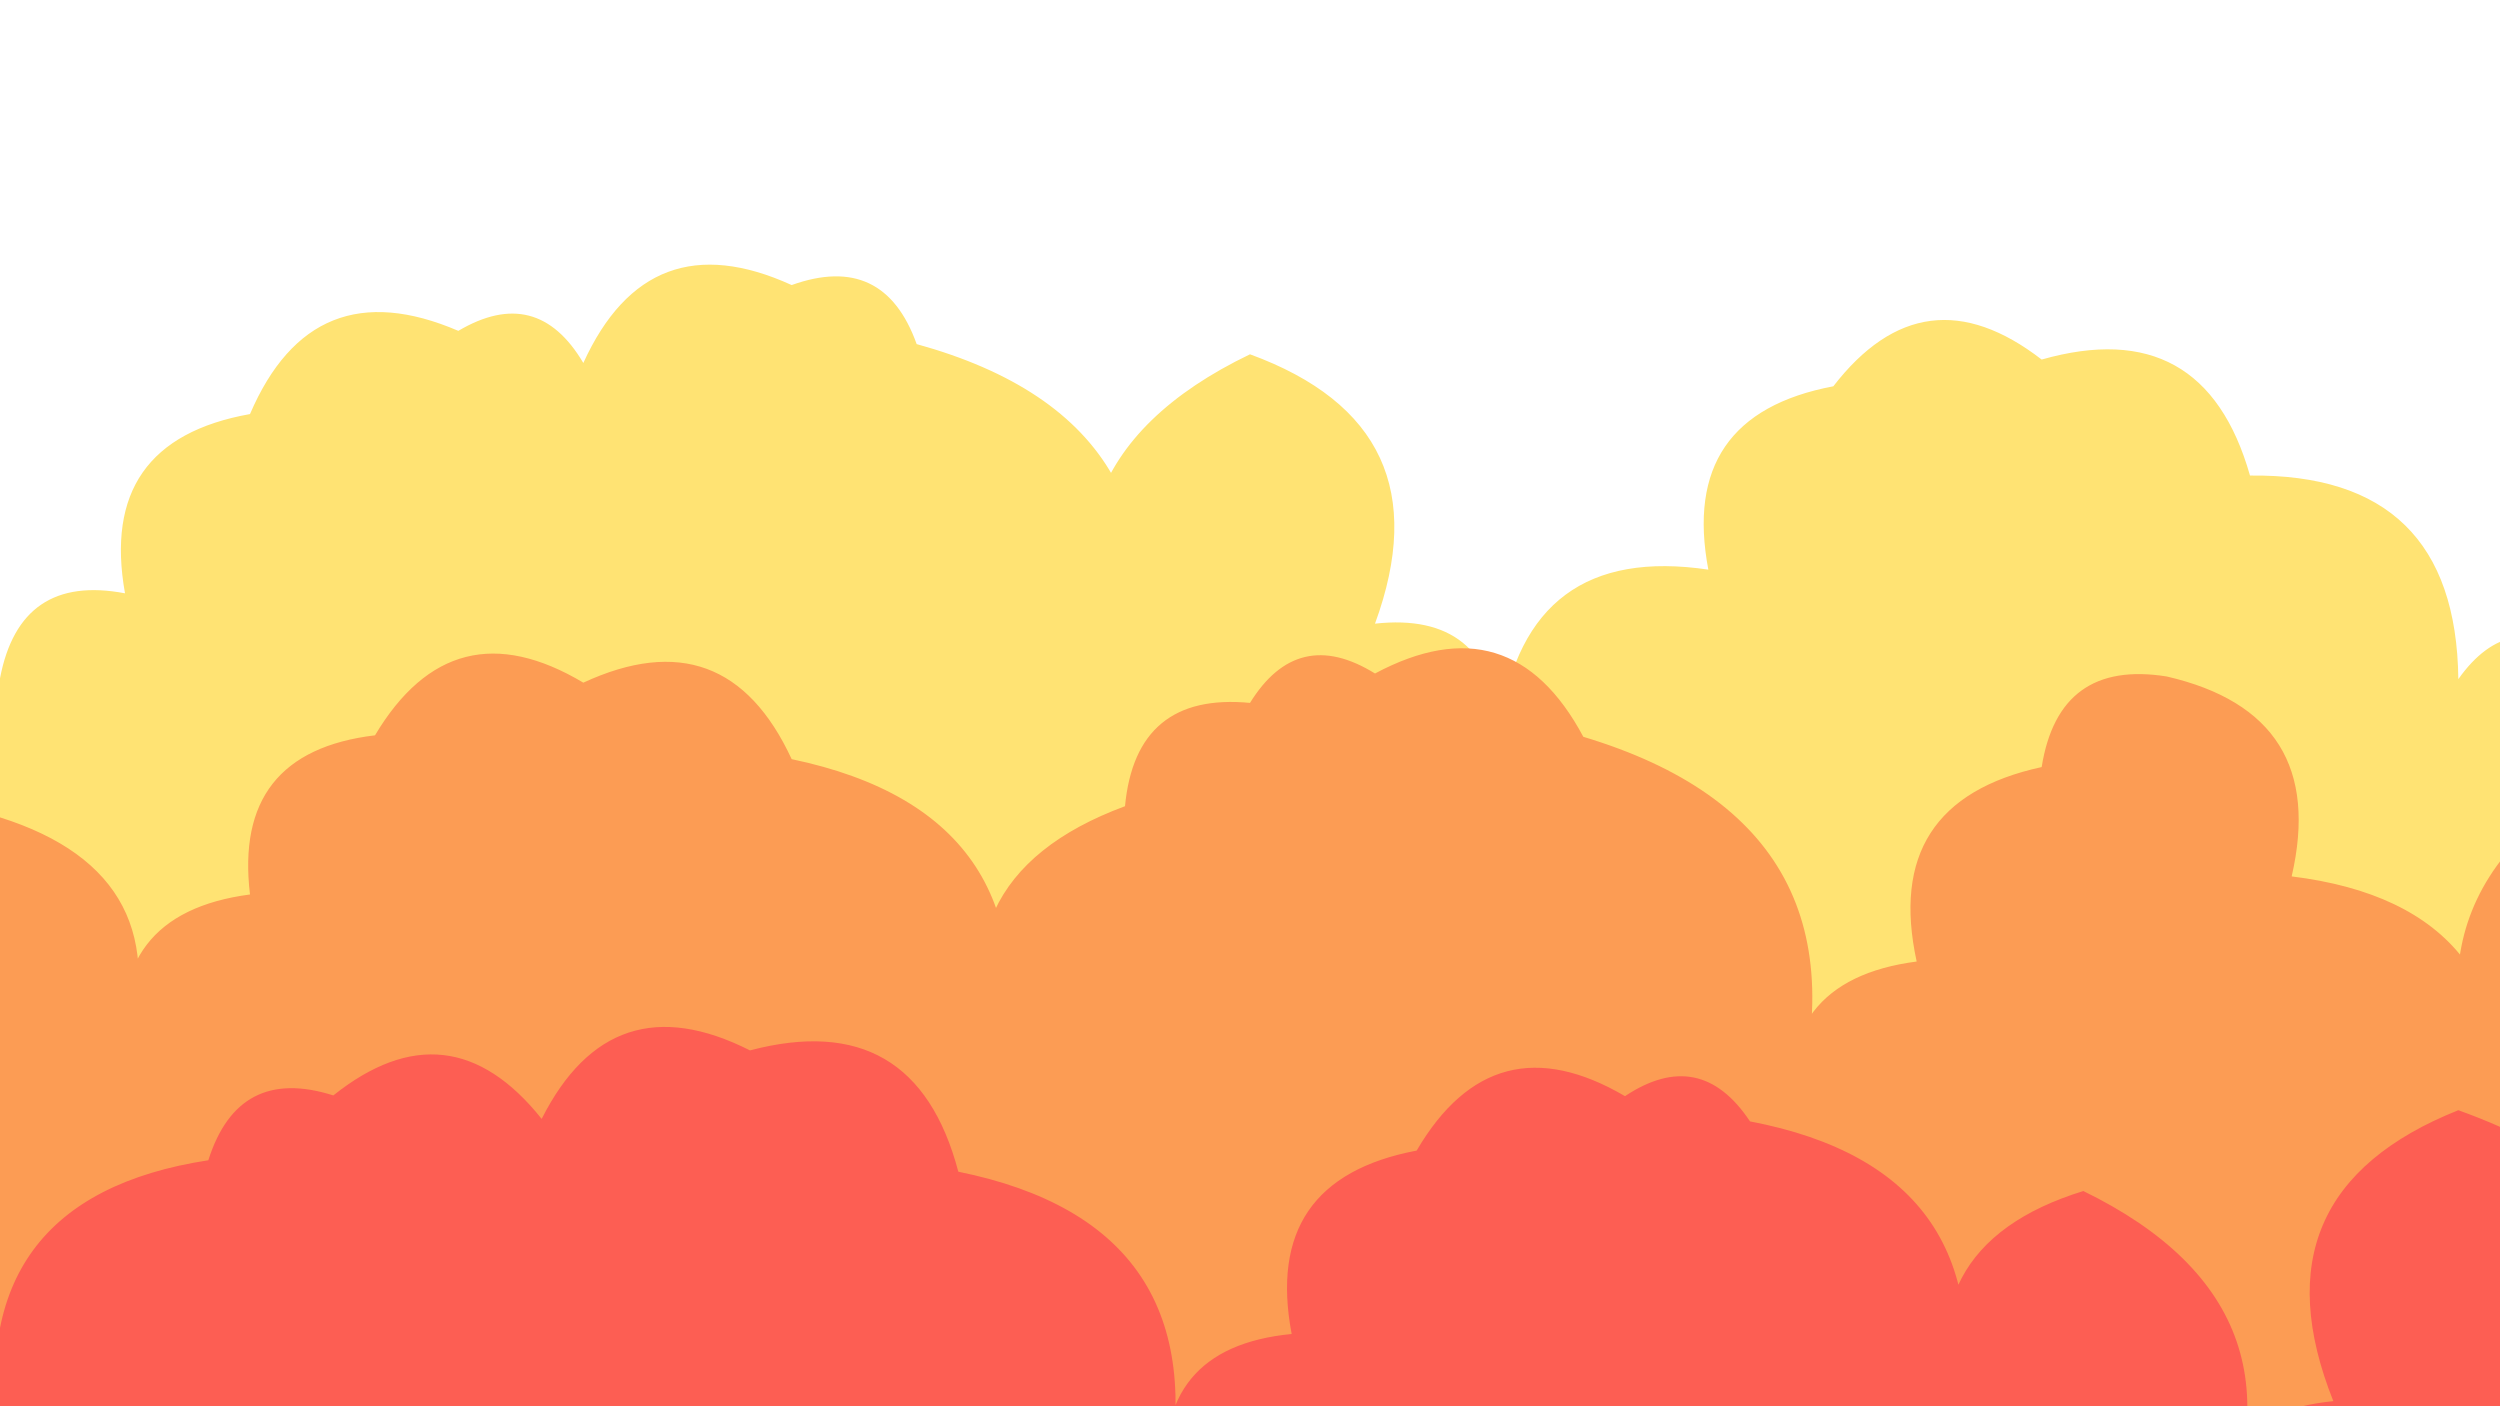 <svg xmlns="http://www.w3.org/2000/svg" version="1.1" xmlns:xlink="http://www.w3.org/1999/xlink" xmlns:svgjs="http://svgjs.com/svgjs" width="2560" height="1440" preserveAspectRatio="none" viewBox="0 0 2560 1440"><rect x="0" y="0" width="2560" height="1440" fill="#333333" stroke="none"/><g mask="url(&quot;#SvgjsMask1025&quot;)" fill="none"><rect width="2560" height="1440" x="0" y="0" fill="rgba(255, 255, 255, 1)"></rect><path d="M2645.333 1440L0 1440 L0 694.6Q20.49 587.09, 128 607.57Q100.22 451.79, 256 424.01Q320.06 274.73, 469.333 338.79Q549.78 291.24, 597.333 371.69Q664.1 225.13, 810.667 291.9Q904.9 258.13, 938.667 352.36Q1233.24 433.6, 1152 728.17Q1033.31 481.48, 1280 362.79Q1481.91 436.71, 1408 638.62Q1523.34 625.96, 1536 741.31Q1563.67 555.64, 1749.333 583.31Q1719.46 425.43, 1877.333 395.56Q1970.31 275.2, 2090.667 368.18Q2256.73 320.91, 2304 486.97Q2514.91 484.55, 2517.333 695.46Q2570.33 620.46, 2645.333 673.45z" fill="rgba(255, 227, 115, 1)"></path><path d="M2688 1440L0 1440 L0 836.98Q186.86 895.84, 128 1082.7Q108.62 935.32, 256 915.94Q238.51 770.45, 384 752.96Q463.71 619.34, 597.333 699.05Q743.15 631.54, 810.667 777.36Q1080.52 833.88, 1024 1103.74Q948.91 900.65, 1152 825.56Q1163.1 708.66, 1280 719.76Q1328.95 640.71, 1408 689.66Q1547.08 615.41, 1621.333 754.49Q1926.24 846.06, 1834.667 1150.97Q1815.48 1003.79, 1962.667 984.6Q1927.11 821.04, 2090.667 785.48Q2108.28 675.09, 2218.667 692.7Q2385.04 731.07, 2346.667 897.44Q2589.97 927.41, 2560 1170.71Q2429.86 912.58, 2688 782.44z" fill="rgba(252, 156, 84, 1)"></path><path d="M2730.667 1440L0 1440 L0 1478.79Q-38.68 1226.78, 213.333 1188.1Q244.14 1090.9, 341.333 1121.71Q460.02 1027.06, 554.667 1145.75Q626.26 1004.01, 768 1075.61Q936.77 1031.05, 981.333 1199.82Q1248.83 1253.98, 1194.667 1521.48Q1180.93 1379.74, 1322.667 1366Q1292.76 1208.1, 1450.667 1178.19Q1529.47 1043.66, 1664 1122.46Q1740.92 1071.38, 1792 1148.3Q2055.54 1198.51, 2005.333 1462.05Q1948.11 1276.83, 2133.333 1219.61Q2383.19 1341.47, 2261.333 1591.33Q2247.05 1449.05, 2389.333 1434.76Q2304.38 1221.8, 2517.333 1136.85Q2850.49 1256.68, 2730.667 1589.84z" fill="rgba(253, 94, 83, 1)"></path></g><defs><mask id="SvgjsMask1025"><rect width="2560" height="1440" fill="#ffffff"></rect></mask></defs></svg>